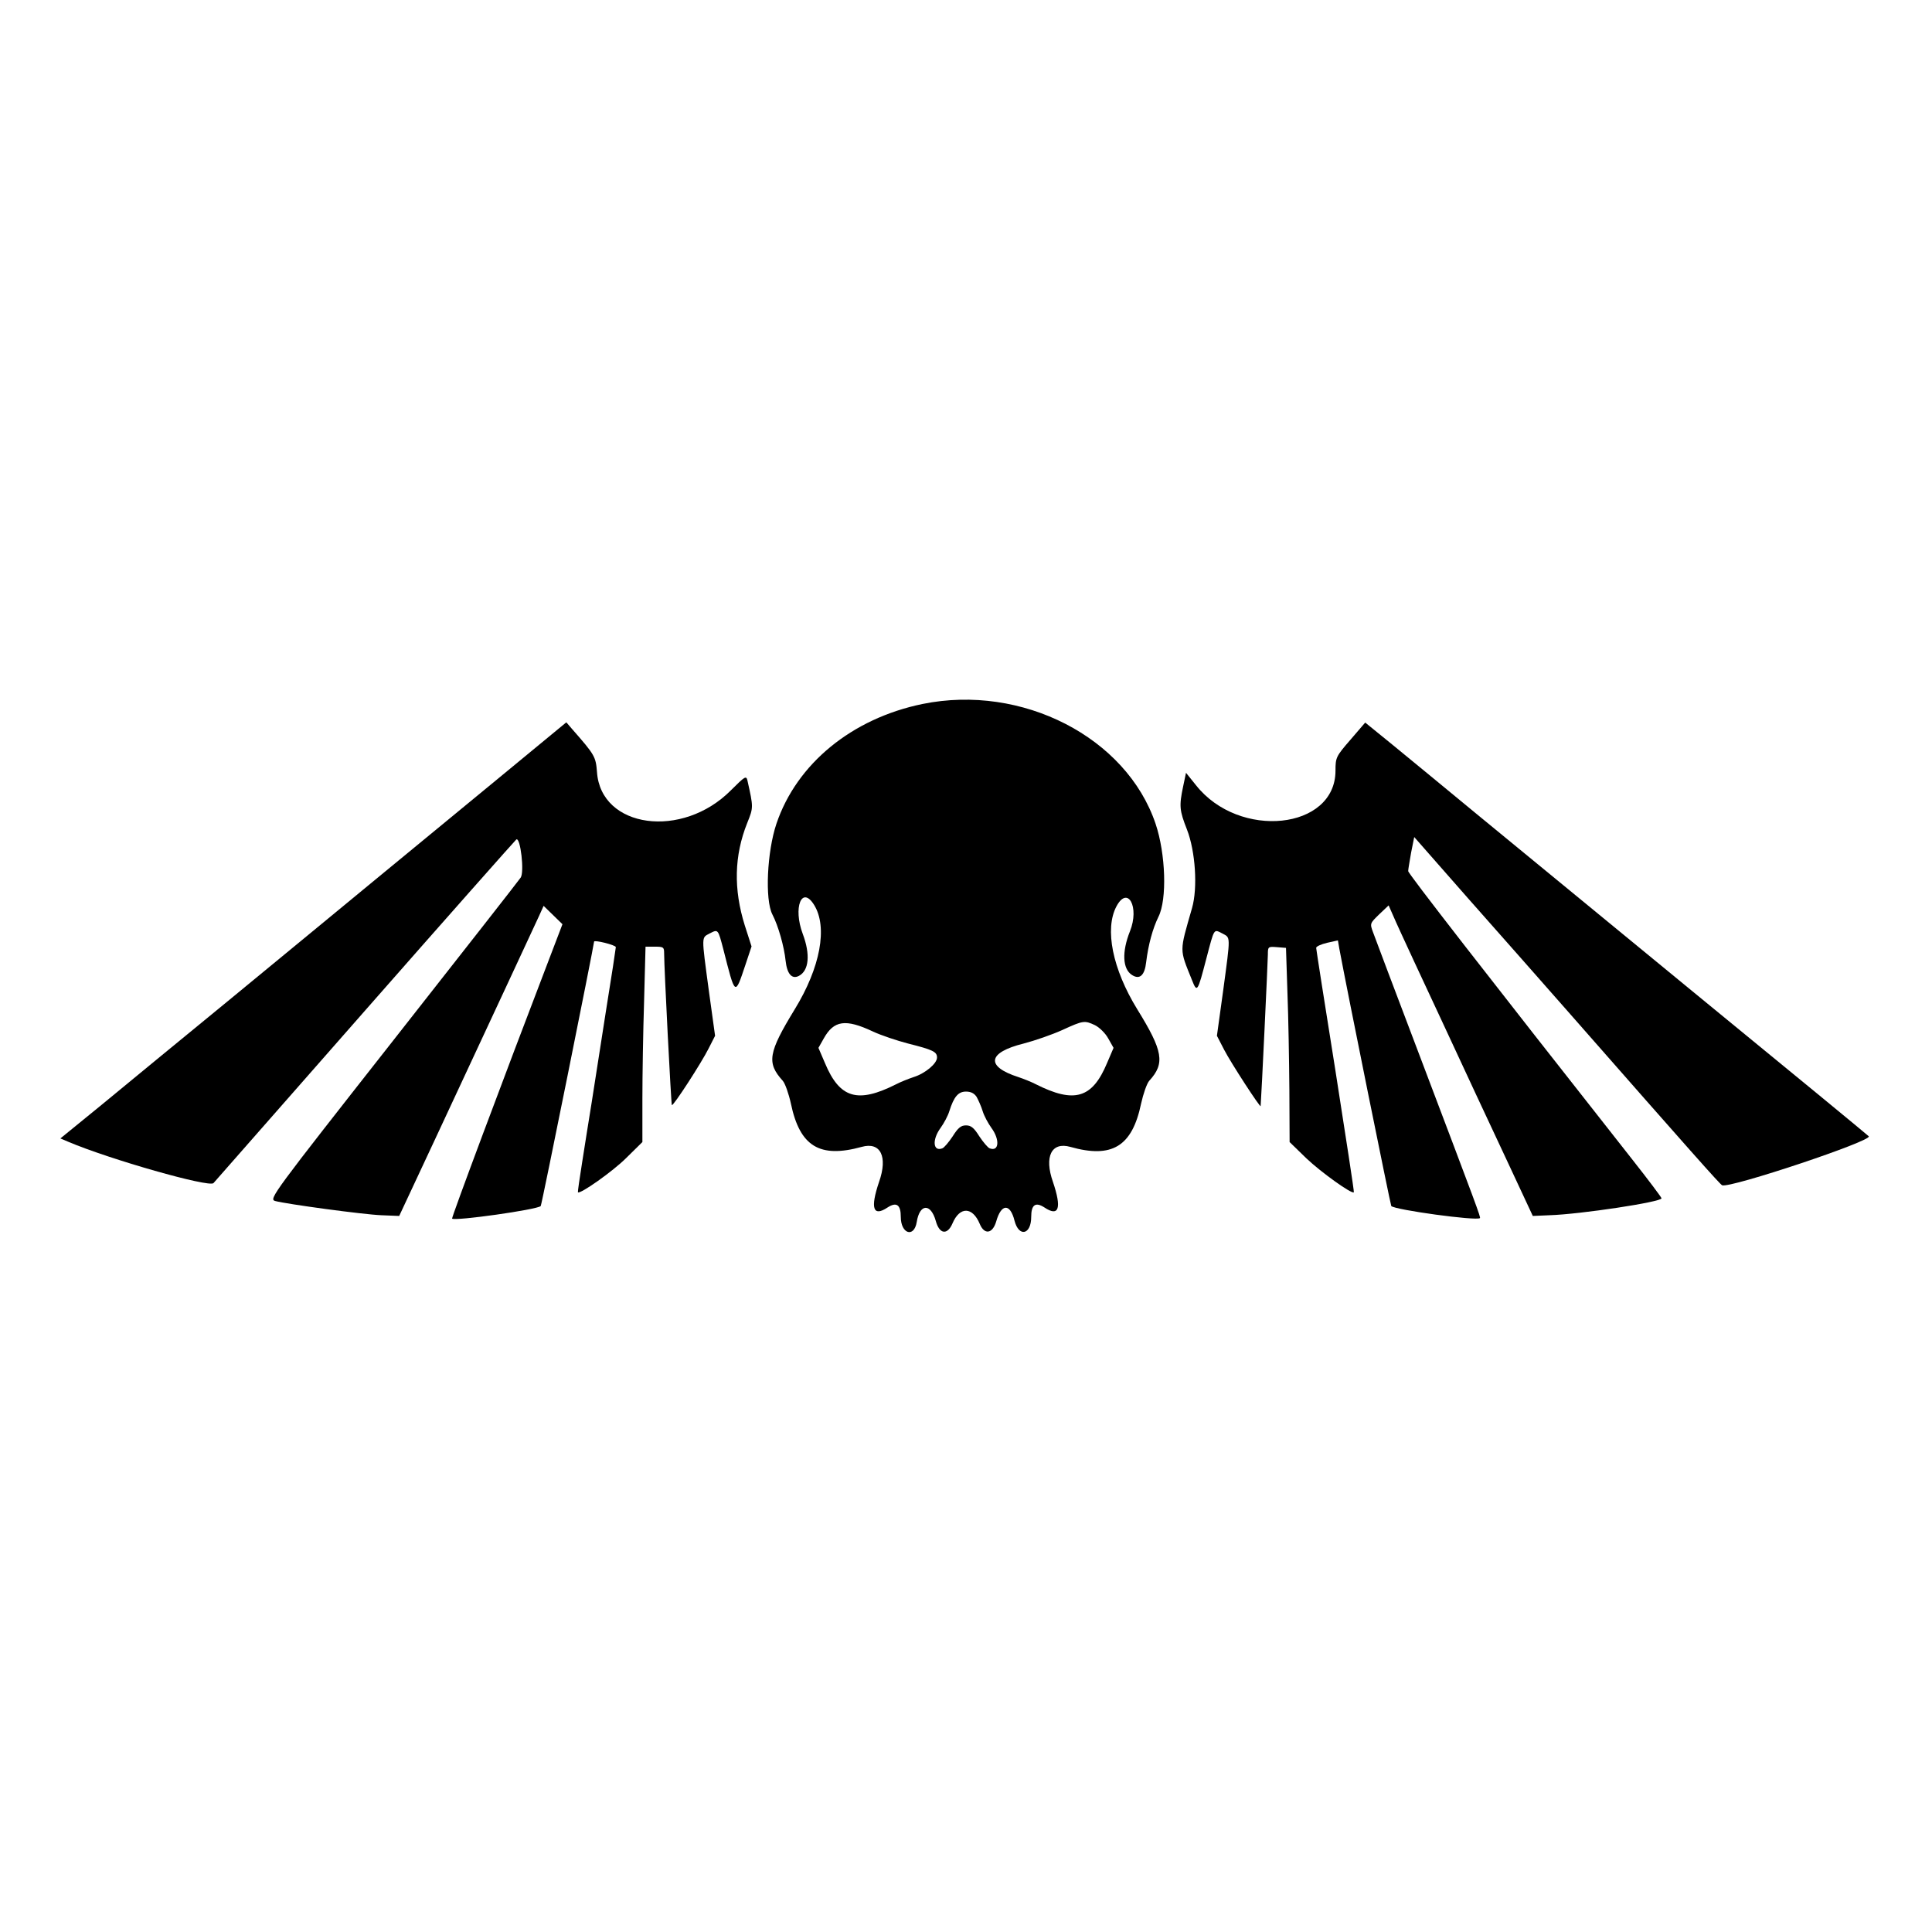 <svg version="1.0" width="800pt" height="800pt" viewBox="0 0 800 800"
    preserveAspectRatio="xMidYMid meet" id="svg12" xmlns="http://www.w3.org/2000/svg"
    xmlns:svg="http://www.w3.org/2000/svg">
    <g transform="translate(0,800) scale(0.1,-0.1)" fill="#000000" stroke="none" id="g10">
        <path
            d="M3820 5085 c-292 -60 -521 -247 -605 -496 -39 -116 -48 -314 -17 -375 25 -48 49 -134 55 -192 6 -55 26 -78 55 -63 42 22 48 89 16 174 -41 109 -4 202 47 120 57 -92 26 -259 -80 -432 -110 -180 -117 -222 -50 -296 10 -11 25 -54 34 -95 37 -177 119 -227 293 -179 78 22 109 -40 72 -145 -37 -109 -25 -146 35 -106 37 24 55 12 55 -39 0 -70 55 -88 66 -21 12 76 58 79 79 4 15 -55 48 -59 69 -10 30 71 83 70 113 -2 19 -46 53 -41 68 10 21 75 58 76 76 3 18 -69 69 -58 69 16 0 51 18 63 55 39 60 -40 72 -3 35 106 -37 105 -6 167 72 145 173 -49 256 2 293 179 9 41 24 84 34 95 66 72 57 123 -50 296 -102 166 -136 332 -86 426 47 88 96 -3 56 -103 -34 -85 -31 -156 8 -181 32 -21 53 -2 59 53 9 73 27 139 51 188 36 72 30 260 -12 385 -121 358 -553 580 -965 496z m-206 -1356 c34 -16 100 -38 146 -50 103 -26 120 -34 120 -58 0 -25 -49 -66 -97 -81 -21 -7 -54 -20 -73 -30 -159 -80 -233 -58 -294 88 l-27 63 22 39 c42 75 90 82 203 29z m920 26 c18 -9 43 -33 55 -55 l22 -39 -27 -63 c-61 -146 -135 -168 -294 -88 -19 10 -52 23 -73 30 -137 44 -128 102 22 139 46 12 118 37 160 56 87 40 92 40 135 20z m-490 -297 c7 -13 19 -39 25 -59 6 -20 23 -51 36 -69 36 -49 32 -100 -7 -85 -8 3 -27 26 -43 50 -22 35 -34 45 -55 45 -21 0 -33 -10 -55 -45 -16 -24 -35 -47 -43 -50 -39 -15 -43 36 -7 85 13 18 30 49 36 69 19 60 37 81 69 81 20 0 34 -7 44 -22z"
            id="path4" />
        <path
            d="M2060 4774 c-157 -129 -391 -322 -520 -428 -129 -107 -395 -325 -590 -486 -195 -160 -433 -355 -527 -433 l-173 -141 33 -14 c172 -73 583 -190 601 -171 7 8 290 330 629 716 339 386 621 704 625 707 17 10 34 -135 18 -158 -8 -12 -246 -316 -529 -676 -499 -635 -514 -655 -488 -663 48 -13 365 -56 440 -59 l74 -3 152 325 c240 515 406 871 427 917 l19 42 39 -38 39 -38 -55 -144 c-192 -501 -405 -1071 -402 -1075 12 -11 352 37 367 52 4 3 219 1073 221 1095 0 8 90 -14 90 -23 0 -4 -18 -123 -41 -265 -22 -142 -49 -312 -59 -378 -11 -66 -28 -176 -39 -245 -11 -68 -19 -125 -18 -127 9 -9 145 87 200 142 l67 66 0 178 c0 98 3 280 7 404 l6 227 39 0 c35 0 38 -2 38 -27 0 -61 29 -626 32 -629 6 -5 123 176 152 234 l27 53 -26 188 c-31 231 -31 217 4 236 35 18 34 18 56 -65 50 -197 48 -195 91 -67 l26 78 -28 87 c-47 150 -44 289 10 424 26 65 26 64 1 176 -5 21 -10 18 -68 -40 -202 -204 -539 -158 -555 75 -5 64 -9 71 -102 177 l-25 29 -285 -235z"
            id="path6" />
        <path
            d="M5592 4937 c-60 -69 -62 -74 -62 -128 0 -245 -399 -287 -578 -60 l-41 51 -12 -57 c-17 -81 -15 -99 16 -178 35 -90 45 -241 21 -325 -53 -185 -53 -167 0 -299 21 -53 23 -49 59 89 34 129 30 123 66 105 35 -19 35 -5 4 -236 l-26 -188 30 -58 c29 -56 151 -243 151 -233 3 32 30 604 30 628 0 32 1 33 38 30 l37 -3 6 -185 c4 -102 7 -283 8 -402 l1 -217 70 -68 c59 -56 188 -149 196 -140 2 1 -33 227 -76 502 -44 275 -80 505 -80 510 0 6 20 15 45 21 l45 10 6 -35 c31 -167 212 -1062 215 -1065 16 -16 352 -62 367 -50 4 3 -9 38 -250 674 -99 261 -186 491 -193 511 -13 35 -12 36 26 73 l39 37 19 -43 c10 -24 49 -108 86 -188 63 -134 159 -342 256 -550 22 -47 84 -179 138 -295 l98 -210 69 3 c129 4 464 55 464 70 0 4 -55 77 -122 162 -614 780 -928 1184 -927 1193 0 7 6 41 12 76 l13 65 224 -255 c124 -140 320 -362 435 -493 482 -549 608 -691 616 -694 33 -13 626 185 607 203 -7 7 -319 264 -693 570 -374 307 -790 649 -924 759 -134 111 -294 242 -356 293 l-112 91 -61 -71z"
            id="path8" />
    </g>
</svg>